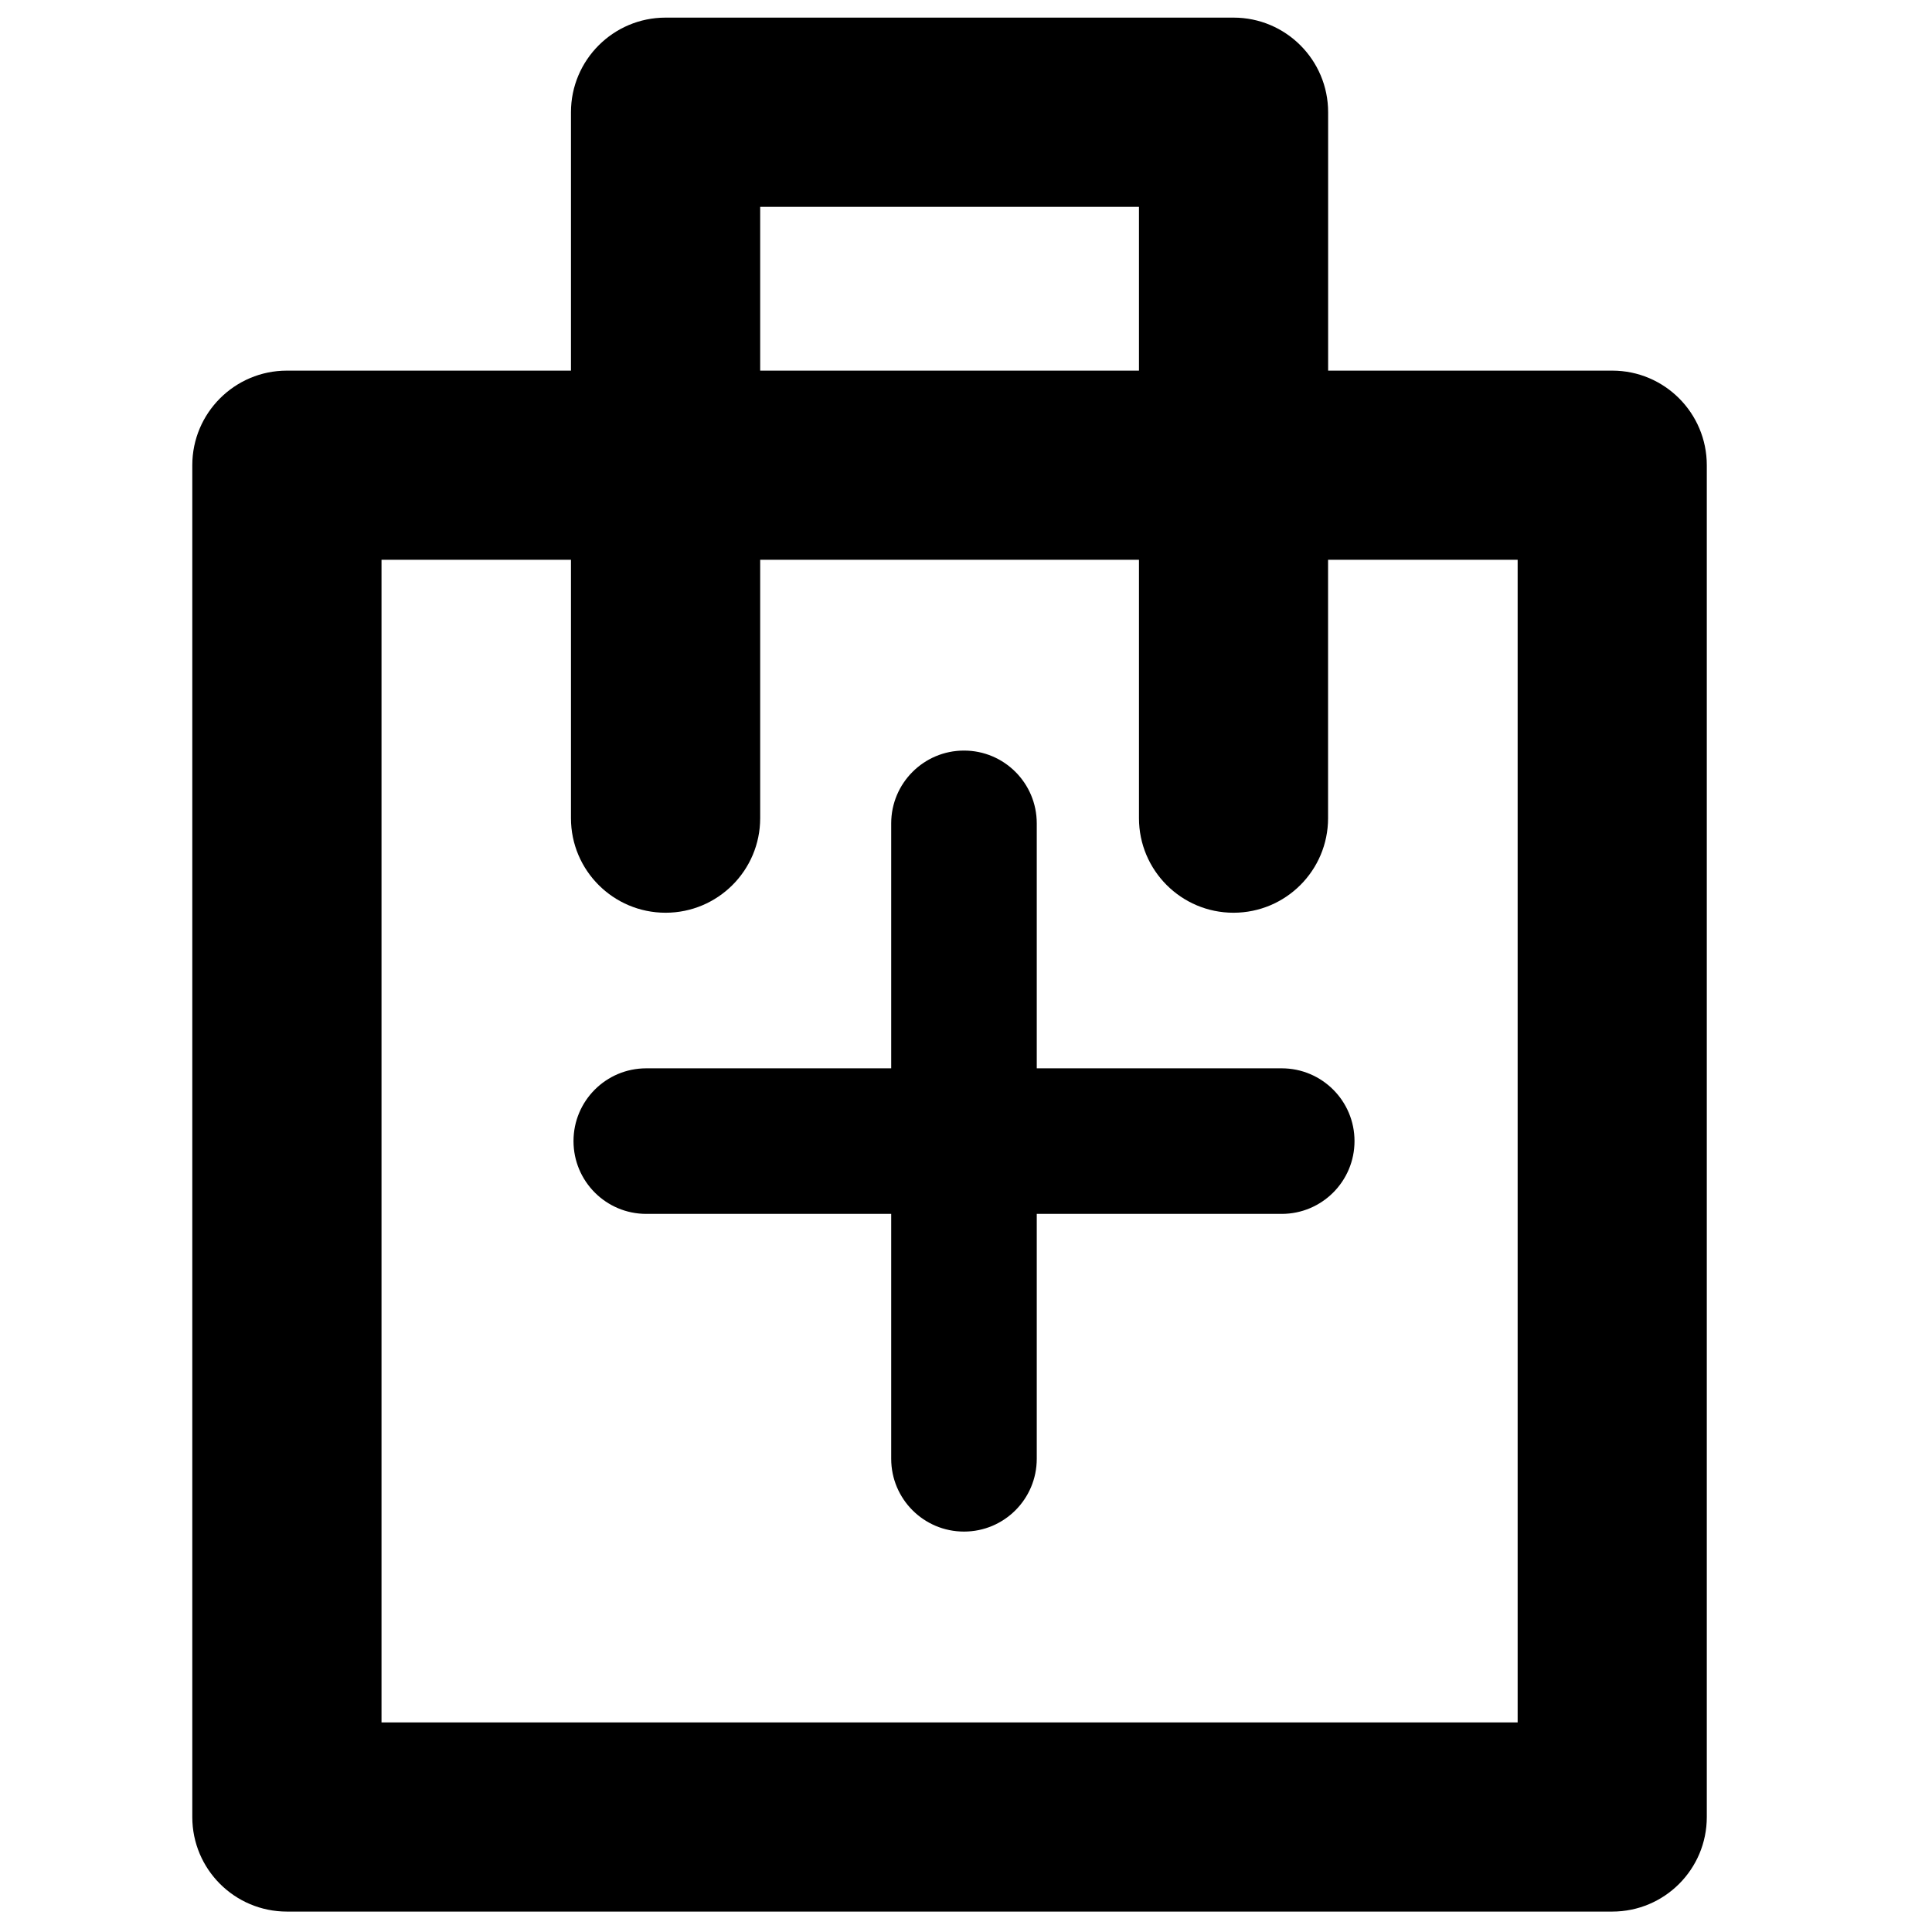 <?xml version="1.0" encoding="UTF-8" standalone="no"?>
<!-- Created with Inkscape (http://www.inkscape.org/) -->

<svg
   xmlns:dc="http://purl.org/dc/elements/1.1/"
   xmlns:cc="http://creativecommons.org/ns#"
   xmlns:rdf="http://www.w3.org/1999/02/22-rdf-syntax-ns#"
   xmlns:svg="http://www.w3.org/2000/svg"
   xmlns="http://www.w3.org/2000/svg"
   xmlns:sodipodi="http://sodipodi.sourceforge.net/DTD/sodipodi-0.dtd"
   xmlns:inkscape="http://www.inkscape.org/namespaces/inkscape"
   version="1.1"
   width="40"
   height="40"
   id="svg2"
   xml:space="preserve"
   inkscape:version="0.48.4 r9939"
   sodipodi:docname="Add_Ons_40x40.svg"><sodipodi:namedview
     pagecolor="#ffffff"
     bordercolor="#666666"
     borderopacity="1"
     objecttolerance="10"
     gridtolerance="10"
     guidetolerance="10"
     inkscape:pageopacity="0"
     inkscape:pageshadow="2"
     inkscape:window-width="759"
     inkscape:window-height="480"
     id="namedview14"
     showgrid="false"
     inkscape:zoom="5.9"
     inkscape:cx="20"
     inkscape:cy="20"
     inkscape:window-x="0"
     inkscape:window-y="0"
     inkscape:window-maximized="0"
     inkscape:current-layer="svg2" /><defs
     id="defs6"><clipPath
       id="clipPath16"><path
         d="M 0,55 55,55 55,0 0,0 0,55 z"
         id="path18" /></clipPath></defs><g
     transform="matrix(1.25,0,0,-1.25,-14.375,49.361)"
     id="g10"><g
       id="g12"><g
         clip-path="url(#clipPath16)"
         id="g14"><g
           transform="translate(39.504,11.484)"
           id="g20"><path
             d="m -2.867,-0.524 -18.818,0 0,19.257 3.138,0 0,-4.28 c 0,-0.865 0.702,-1.566 1.567,-1.566 0.865,0 1.567,0.701 1.567,1.566 l 0,4.28 6.274,0 0,-4.28 c 0,-0.865 0.702,-1.566 1.565,-1.566 0.866,0 1.567,0.701 1.567,1.566 l 0,4.28 3.14,0 0,-19.257 z M -15.413,24.579 l 6.274,0 0,-2.713 -6.274,0 0,2.713 z m 14.113,-2.713 -4.706,0 0,4.28 c 0,0.865 -0.701,1.567 -1.567,1.567 l -9.407,0 c -0.865,0 -1.567,-0.702 -1.567,-1.567 l 0,-4.28 -4.705,0 c -0.865,0 -1.567,-0.702 -1.567,-1.567 l 0,-22.39 c 0,-0.865 0.702,-1.566 1.567,-1.566 l 21.952,0 c 0.865,0 1.566,0.701 1.566,1.566 l 0,22.39 c 0,0.865 -0.701,1.567 -1.566,1.567"
             id="path22"
             style="fill:#000000;fill-opacity:1;fill-rule:nonzero;stroke:none" /></g><g
           transform="translate(34.518,25.305)"
           id="g24"><path
             d="m -1.789,-3.511 -4.057,0 0,4.057 c 0,0.666 -0.539,1.206 -1.205,1.206 -0.666,0 -1.206,-0.54 -1.206,-1.206 l 0,-4.057 -4.057,0 c -0.666,0 -1.205,-0.539 -1.205,-1.205 0,-0.666 0.539,-1.206 1.205,-1.206 l 4.057,0 0,-4.056 c 0,-0.666 0.539,-1.206 1.206,-1.206 0.666,0 1.205,0.54 1.205,1.206 l 0,4.056 4.057,0 c 0.666,0 1.206,0.54 1.206,1.206 0,0.666 -0.54,1.205 -1.206,1.205"
             id="path26"
             style="fill:#000000;fill-opacity:1;fill-rule:nonzero;stroke:none" /></g></g></g></g></svg>